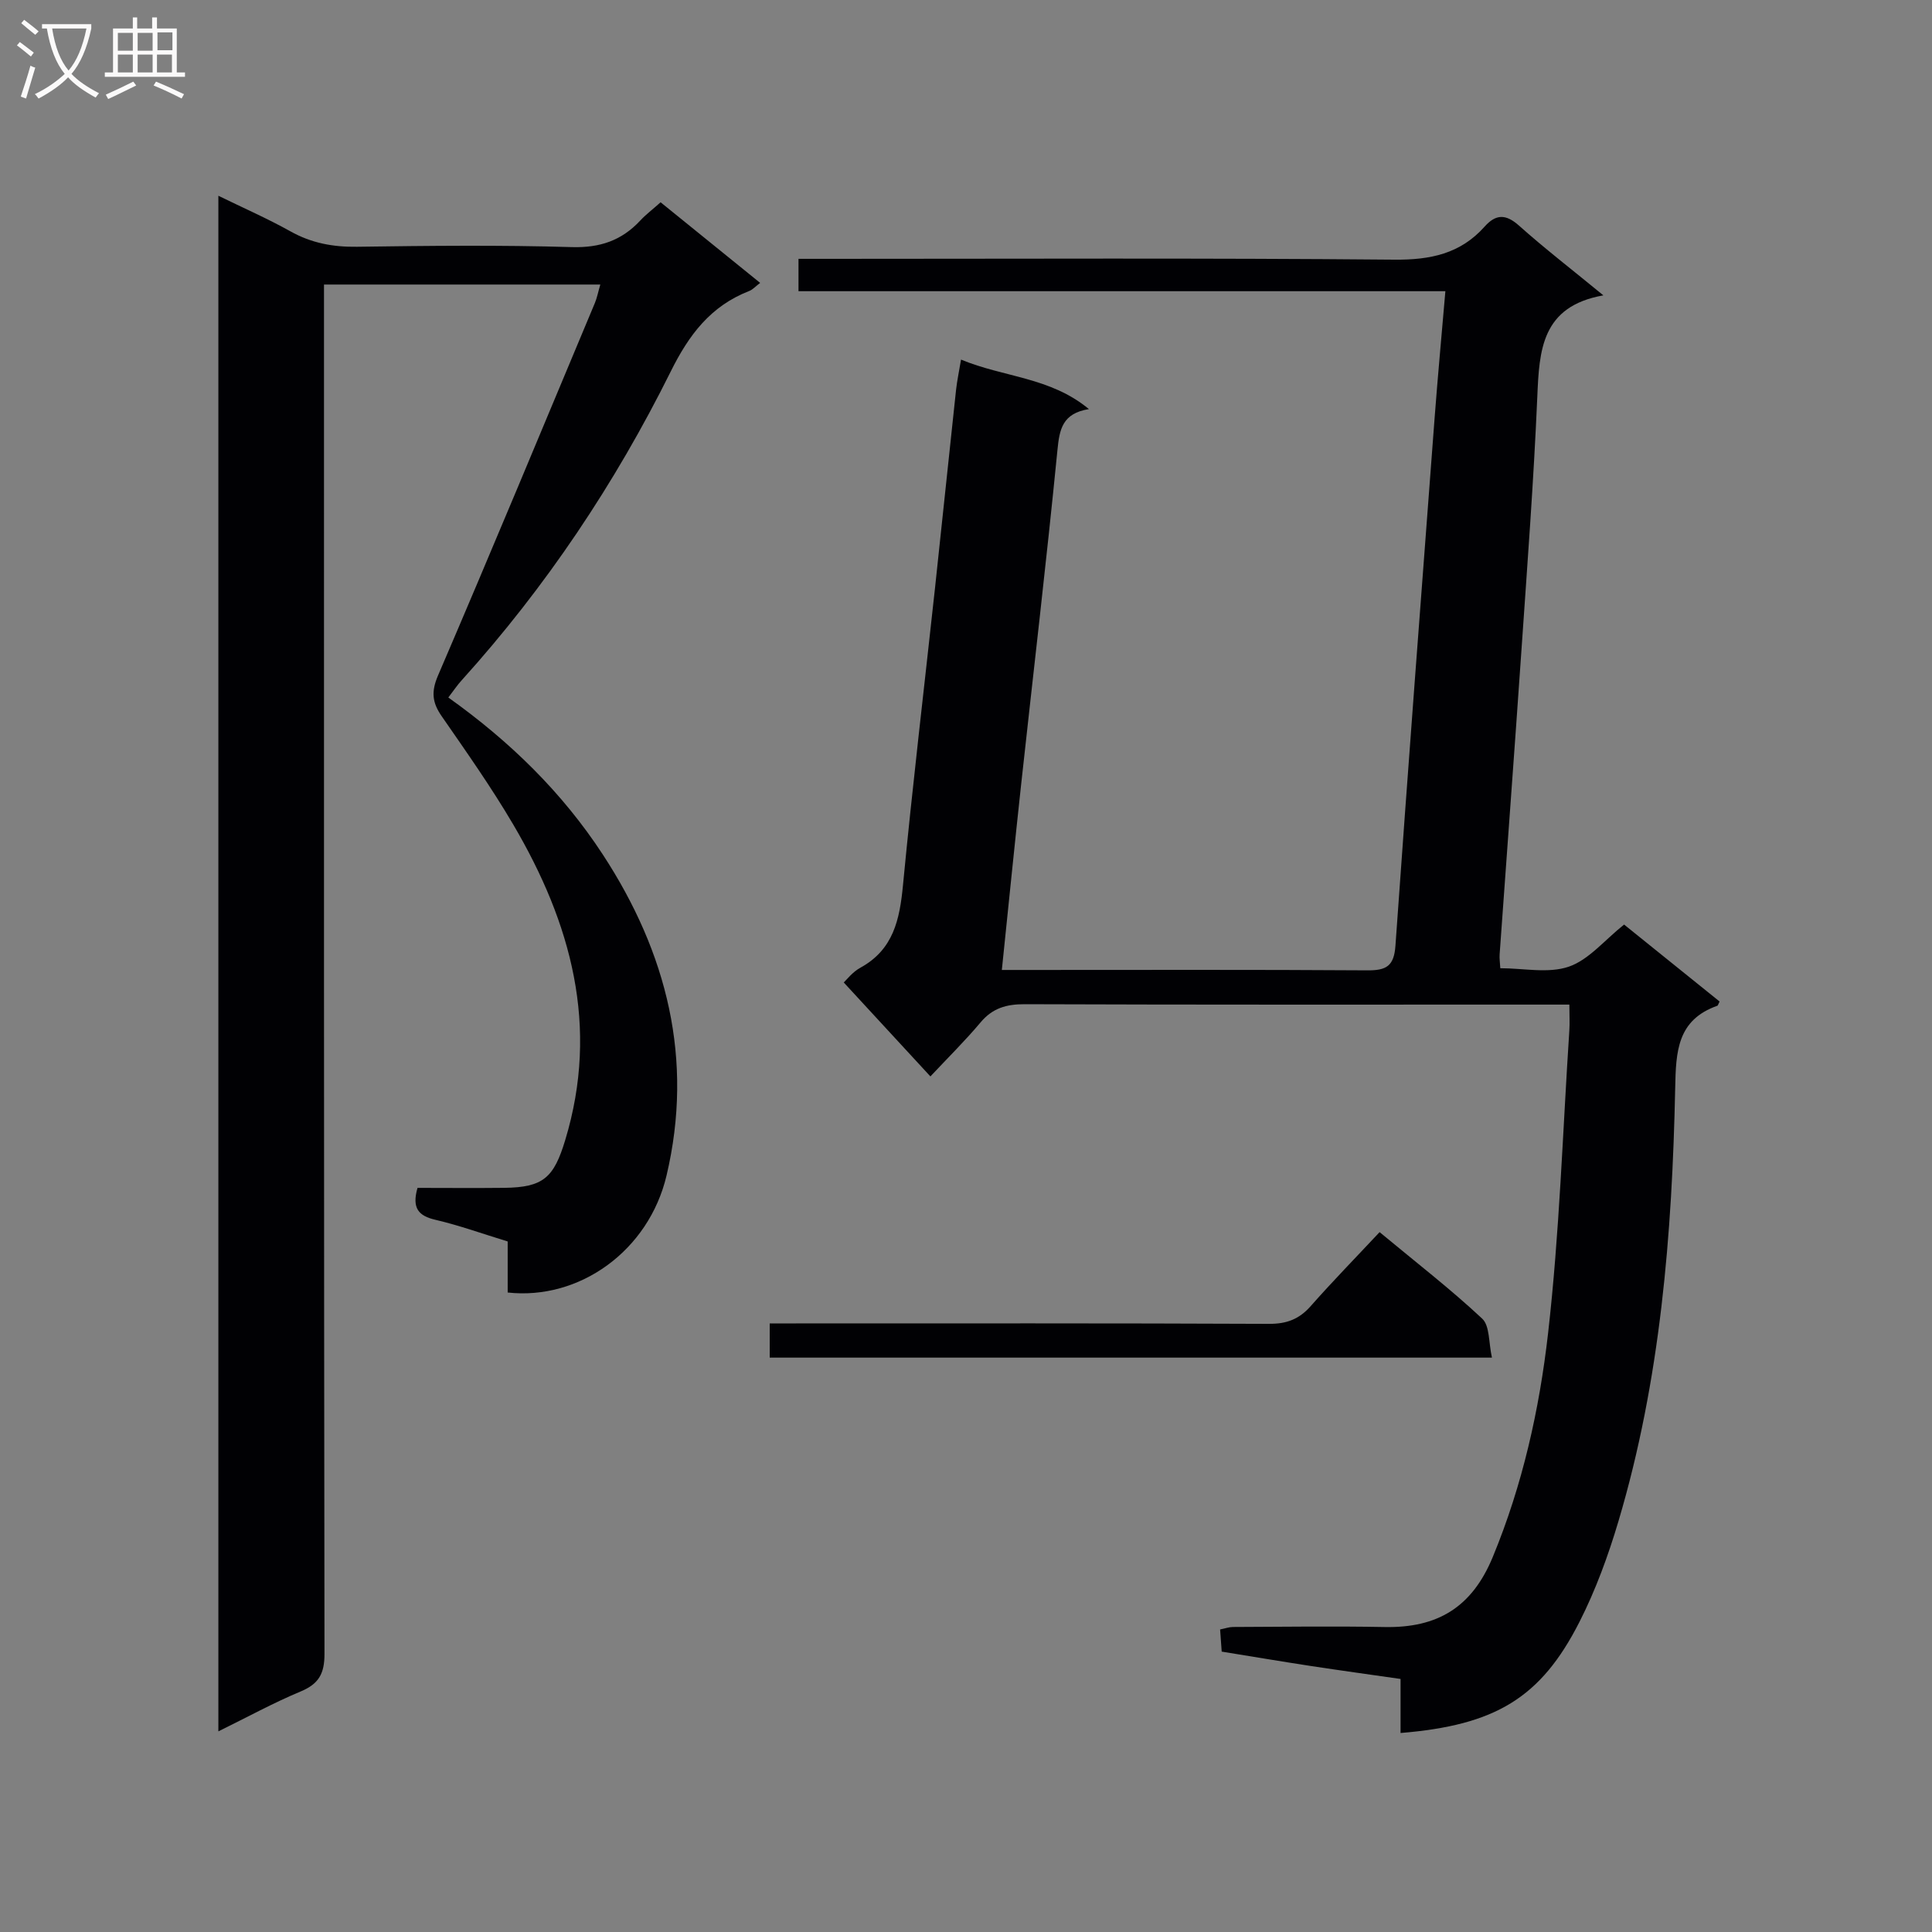 <svg enable-background="new 0 0 400 400" viewBox="0 0 400 400" xmlns="http://www.w3.org/2000/svg"><rect x="0" y="0" width="400" height="400" fill="#808080" stroke="none"/><g fill="#010104"><path d="m356.02 207.35c-.3.6-.34.84-.46.88-8.33 2.94-8.58 9.48-8.73 17.05-.63 30.28-3.05 60.42-11.74 89.65-2.12 7.13-4.71 14.24-8.07 20.85-8.02 15.79-17.44 21.41-37.05 23.02 0-3.63 0-7.23 0-11.19-6.46-.93-12.51-1.76-18.55-2.68-6.06-.93-12.11-1.95-18.48-2.98-.11-1.57-.22-2.99-.33-4.59 1.05-.21 1.84-.5 2.62-.51 10.5-.04 21-.19 31.49.01 10.84.2 18.02-4.02 22.35-14.52 6.17-14.93 9.64-30.51 11.44-46.28 2.37-20.78 3.03-41.75 4.4-62.64.11-1.62.01-3.26.01-5.43-2.23 0-4.01 0-5.79 0-35.66 0-71.32.05-106.98-.08-3.78-.01-6.65.8-9.13 3.76-3.2 3.81-6.76 7.32-10.39 11.19-6.26-6.78-11.98-12.98-17.94-19.45.53-.48 1.78-2.15 3.45-3.06 6.84-3.75 8.13-9.98 8.81-17.05 1.96-20.5 4.4-40.96 6.62-61.43 1.48-13.71 2.89-27.43 4.37-41.14.21-1.91.62-3.8 1.03-6.28 8.87 3.69 18.46 3.6 26.48 10.25-5.5.88-6.1 4.18-6.52 8.51-2.28 23.14-5.01 46.23-7.53 69.35-1.36 12.52-2.61 25.06-3.98 38.26h5.2c23.49 0 46.99-.08 70.48.08 3.91.03 5.51-.87 5.81-5.08 2.58-36.48 5.36-72.95 8.12-109.41.65-8.56 1.45-17.11 2.22-26.12-45.04 0-89.3 0-133.93 0 0-2.27 0-4.14 0-6.7h5.86c39.16 0 78.32-.19 117.47.17 7.48.07 13.7-1.21 18.72-6.84 2.31-2.59 4.36-2.67 7.11-.22 5.32 4.75 10.99 9.12 17.48 14.45-12.83 2.27-13.27 11.37-13.68 21.04-.75 17.44-2.07 34.85-3.27 52.27-1.45 21.06-3.03 42.1-4.53 63.16-.06.82.08 1.65.14 2.84 4.81 0 9.94 1.13 14.18-.32 4.14-1.42 7.38-5.48 11.45-8.72 6.54 5.25 13.08 10.53 19.77 15.93z"/><path d="m92.82 144.41c12.83 9.14 23.61 19.7 31.99 32.52 13.3 20.35 18.86 42.44 13.19 66.45-3.69 15.61-18.07 25.86-32.89 24.22 0-3.41 0-6.86 0-10.57-5.15-1.57-9.98-3.32-14.95-4.48-3.48-.81-4.93-2.37-3.72-6.61 5.79 0 11.88.06 17.96-.01 8.09-.1 10.26-2.09 12.62-9.88 7.14-23.56 1.21-44.97-10.73-65.29-4.54-7.73-9.73-15.09-14.84-22.47-1.97-2.84-2.21-5.07-.76-8.44 11.01-25.63 21.7-51.38 32.47-77.11.44-1.05.65-2.19 1.13-3.83-19.13 0-37.95 0-57.21 0v6.56c0 92.31-.03 184.63.1 276.94.01 4.09-1.17 6.22-4.93 7.79-5.62 2.34-10.99 5.29-17.04 8.26 0-106.21 0-211.69 0-317.93 5.22 2.55 10.18 4.72 14.89 7.35 4.36 2.45 8.84 3.28 13.81 3.21 14.83-.21 29.67-.37 44.48.07 5.83.17 10.31-1.36 14.16-5.49 1.12-1.21 2.46-2.22 4.22-3.79 6.84 5.54 13.6 11.02 20.61 16.69-.97.73-1.54 1.4-2.27 1.68-7.98 3.11-12.47 9.05-16.26 16.7-11.52 23.18-25.85 44.61-43.25 63.88-.89.96-1.62 2.07-2.78 3.58z"/><path d="m308.89 281.08c-50.39 0-99.78 0-149.53 0 0-2.17 0-4.38 0-7.08h5.46c32.64 0 65.27-.06 97.9.09 3.67.02 6.27-.97 8.66-3.69 4.51-5.11 9.28-9.99 14.25-15.3 7.67 6.36 14.74 11.83 21.23 17.9 1.61 1.49 1.33 4.98 2.03 8.08z"/></g><path d="m6.4 11.7c-1-.8-1.9-1.6-2.9-2.3l.6-.7c.9.7 1.9 1.4 2.9 2.2zm-2.1 8.3c.7-2.1 1.4-4.2 2-6.4.2.1.6.3 1 .4-.7 2.3-1.3 4.4-1.9 6.4zm3-12.8c-1.1-.9-2.1-1.7-2.9-2.4l.6-.7c1 .8 2 1.5 3 2.4zm1.4-1.3v-.9h10.2v.9c-.9 4.2-2.3 7.3-4.1 9.4 1.3 1.4 3.2 2.7 5.7 4-.2.2-.4.5-.7.9-2.5-1.4-4.4-2.7-5.7-4.2-1.4 1.5-3.5 3-6.1 4.4 0 0 0 0-.1-.1-.3-.4-.5-.7-.7-.8 2.7-1.3 4.7-2.8 6.2-4.2-1.8-2.2-3-5.3-3.7-9.4zm9.2 0h-7.1c.6 3.8 1.7 6.7 3.4 8.7 1.7-2 2.9-4.8 3.7-8.7z" fill="#fbfafa"/><path d="m31.6 3.6h.9v2.3h4.1v9.1h1.7v.9h-16.6v-.9h1.7v-9.1h4.1v-2.3h.9v2.3h3.1v-2.3zm-4 13.3.6.8c-1.9.9-3.8 1.9-5.8 2.8-.2-.3-.3-.6-.5-.9 2-.9 3.9-1.8 5.7-2.7zm-3.2-10.1v3.7h3.1v-3.7zm0 4.5v3.7h3.1v-3.7zm4.1-4.5v3.7h3.1v-3.7zm0 4.5v3.7h3.1v-3.7zm9.1 9.1c-2.1-1.1-4.1-2-5.8-2.7l.5-.8c2.2.9 4.1 1.8 5.8 2.6zm-1.9-13.7h-3.1v3.7h3.1v-3.6zm-3.2 4.6v3.7h3.1v-3.7z" fill="#fbfafa"/></svg>